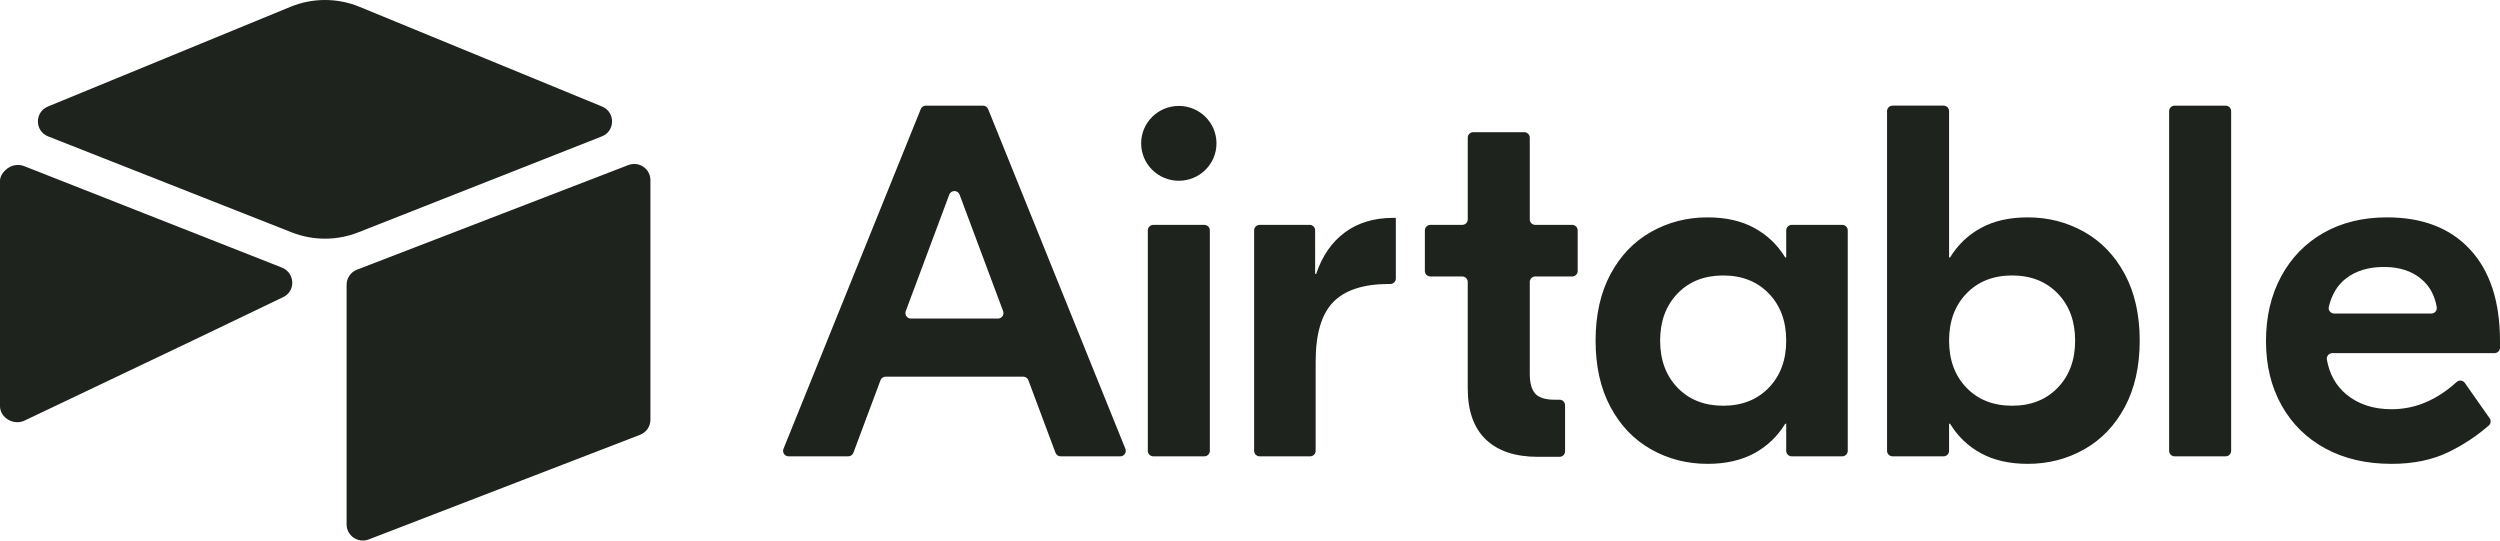 <svg width="222" height="48" viewBox="0 0 111 24" fill="none" xmlns="http://www.w3.org/2000/svg">
<path d="M44.539 13.816L42.606 8.642C42.528 8.43 42.226 8.43 42.147 8.642L40.215 13.816C40.202 13.853 40.197 13.893 40.202 13.932C40.207 13.97 40.222 14.008 40.244 14.04C40.267 14.072 40.297 14.098 40.332 14.117C40.367 14.135 40.406 14.144 40.445 14.144H44.309C44.349 14.144 44.388 14.135 44.422 14.117C44.458 14.098 44.487 14.072 44.51 14.04C44.533 14.008 44.547 13.97 44.552 13.931C44.557 13.893 44.552 13.853 44.539 13.816L44.539 13.816ZM45.431 16.724H39.323C39.273 16.724 39.224 16.74 39.183 16.768C39.142 16.796 39.111 16.837 39.094 16.883L37.891 20.102C37.874 20.149 37.842 20.189 37.801 20.218C37.76 20.246 37.712 20.261 37.661 20.261H35.014C34.974 20.261 34.934 20.251 34.899 20.233C34.864 20.214 34.834 20.187 34.811 20.154C34.789 20.121 34.775 20.083 34.771 20.044C34.766 20.004 34.772 19.964 34.787 19.927L40.882 4.843C40.9 4.798 40.932 4.759 40.972 4.732C41.013 4.705 41.061 4.69 41.109 4.691H43.645C43.745 4.691 43.834 4.751 43.872 4.843L49.967 19.927C49.982 19.964 49.987 20.004 49.983 20.044C49.979 20.083 49.965 20.121 49.943 20.154C49.92 20.187 49.89 20.214 49.855 20.233C49.819 20.252 49.78 20.261 49.74 20.261H47.093C47.043 20.261 46.994 20.246 46.953 20.218C46.912 20.189 46.881 20.149 46.863 20.102L45.66 16.883C45.643 16.837 45.612 16.796 45.571 16.768C45.53 16.74 45.481 16.724 45.431 16.724H45.431ZM51.207 9.984H53.472C53.537 9.984 53.599 10.01 53.645 10.056C53.691 10.101 53.717 10.163 53.717 10.228V20.018C53.717 20.082 53.691 20.144 53.645 20.19C53.599 20.235 53.537 20.261 53.472 20.261H51.207C51.142 20.261 51.08 20.235 51.034 20.19C50.988 20.144 50.963 20.082 50.963 20.018V10.227C50.963 10.163 50.988 10.101 51.034 10.056C51.08 10.01 51.142 9.984 51.207 9.984V9.984ZM61.975 12.366C61.975 12.43 61.949 12.492 61.903 12.538C61.857 12.584 61.795 12.609 61.73 12.609H61.662C60.542 12.609 59.721 12.876 59.198 13.41C58.676 13.944 58.415 14.826 58.415 16.057V20.018C58.415 20.082 58.389 20.144 58.343 20.19C58.297 20.235 58.235 20.261 58.17 20.261H55.928C55.863 20.261 55.801 20.235 55.755 20.19C55.709 20.144 55.683 20.082 55.683 20.018V10.227C55.683 10.163 55.709 10.101 55.755 10.056C55.801 10.01 55.863 9.984 55.928 9.984H58.148C58.212 9.984 58.275 10.01 58.321 10.056C58.367 10.101 58.392 10.163 58.392 10.227V12.164H58.437C58.706 11.363 59.131 10.748 59.714 10.318C60.296 9.888 61.012 9.673 61.863 9.673H61.975V12.366ZM68.167 12.275C68.102 12.275 68.039 12.301 67.993 12.347C67.948 12.392 67.922 12.454 67.922 12.519V16.591C67.922 17.006 68.003 17.303 68.168 17.481C68.332 17.659 68.616 17.747 69.019 17.747H69.244C69.309 17.747 69.371 17.773 69.417 17.819C69.463 17.864 69.489 17.926 69.489 17.991V20.04C69.489 20.105 69.463 20.166 69.417 20.212C69.371 20.258 69.309 20.283 69.244 20.283H68.28C67.28 20.283 66.511 20.027 65.974 19.516C65.436 19.004 65.167 18.244 65.167 17.236V12.519C65.167 12.454 65.141 12.392 65.096 12.347C65.05 12.301 64.987 12.275 64.922 12.275H63.509C63.444 12.275 63.382 12.25 63.336 12.204C63.29 12.159 63.264 12.097 63.264 12.032V10.227C63.264 10.163 63.29 10.101 63.336 10.056C63.382 10.01 63.444 9.984 63.509 9.984H64.923C64.987 9.984 65.05 9.959 65.096 9.913C65.142 9.867 65.168 9.806 65.168 9.741V6.112C65.168 6.048 65.193 5.986 65.239 5.94C65.285 5.895 65.347 5.869 65.412 5.869H67.677C67.742 5.869 67.804 5.895 67.85 5.94C67.896 5.986 67.922 6.048 67.922 6.112V9.741C67.922 9.806 67.947 9.867 67.993 9.913C68.039 9.959 68.102 9.984 68.166 9.984H69.804C69.869 9.984 69.931 10.01 69.977 10.056C70.023 10.101 70.049 10.163 70.049 10.227V12.032C70.049 12.097 70.023 12.159 69.977 12.204C69.931 12.25 69.869 12.276 69.804 12.276H68.167V12.275ZM78.535 17.214C79.05 16.68 79.308 15.983 79.308 15.123C79.308 14.263 79.05 13.566 78.535 13.032C78.02 12.498 77.345 12.231 76.509 12.231C75.673 12.231 74.998 12.498 74.483 13.032C73.968 13.566 73.71 14.263 73.71 15.123C73.71 15.983 73.968 16.68 74.483 17.214C74.998 17.747 75.673 18.014 76.509 18.014C77.345 18.014 78.02 17.747 78.535 17.214ZM73.307 19.95C72.546 19.52 71.945 18.893 71.505 18.07C71.064 17.247 70.844 16.265 70.844 15.123C70.844 13.981 71.064 12.998 71.505 12.175C71.945 11.352 72.546 10.726 73.307 10.296C74.068 9.866 74.904 9.651 75.815 9.651C76.621 9.651 77.311 9.806 77.886 10.118C78.46 10.429 78.919 10.867 79.263 11.43H79.308V10.227C79.308 10.163 79.334 10.101 79.38 10.056C79.425 10.01 79.488 9.984 79.553 9.984H81.795C81.86 9.984 81.922 10.01 81.968 10.056C82.014 10.101 82.04 10.163 82.04 10.227V20.018C82.04 20.082 82.014 20.144 81.968 20.19C81.922 20.235 81.86 20.261 81.795 20.261H79.553C79.488 20.261 79.425 20.235 79.38 20.19C79.334 20.144 79.308 20.082 79.308 20.018V18.815H79.263C78.919 19.379 78.46 19.816 77.886 20.128C77.311 20.439 76.621 20.595 75.815 20.595C74.904 20.595 74.068 20.38 73.307 19.95ZM91.364 17.214C91.879 16.68 92.136 15.983 92.136 15.123C92.136 14.263 91.879 13.566 91.364 13.032C90.849 12.498 90.174 12.231 89.338 12.231C88.502 12.231 87.826 12.498 87.311 13.032C86.796 13.566 86.539 14.263 86.539 15.123C86.539 15.983 86.796 16.68 87.311 17.214C87.826 17.747 88.502 18.014 89.338 18.014C90.174 18.014 90.849 17.747 91.364 17.214ZM87.961 20.128C87.386 19.816 86.927 19.379 86.584 18.815H86.539V20.018C86.539 20.082 86.513 20.144 86.467 20.19C86.421 20.235 86.359 20.261 86.294 20.261H84.029C83.965 20.261 83.902 20.235 83.856 20.19C83.81 20.144 83.785 20.082 83.785 20.018V4.933C83.785 4.869 83.81 4.807 83.856 4.761C83.902 4.716 83.965 4.69 84.029 4.69H86.294C86.359 4.69 86.421 4.716 86.467 4.761C86.513 4.807 86.539 4.869 86.539 4.933V11.43H86.584C86.927 10.867 87.386 10.429 87.961 10.118C88.535 9.806 89.226 9.651 90.032 9.651C90.942 9.651 91.778 9.866 92.54 10.296C93.301 10.726 93.902 11.352 94.342 12.175C94.782 12.998 95.003 13.981 95.003 15.123C95.003 16.265 94.782 17.247 94.342 18.07C93.902 18.893 93.301 19.52 92.54 19.95C91.779 20.38 90.942 20.595 90.032 20.595C89.226 20.595 88.535 20.439 87.961 20.128L87.961 20.128ZM98.818 20.261H96.554C96.489 20.261 96.427 20.235 96.38 20.19C96.335 20.144 96.309 20.082 96.309 20.018V4.934C96.309 4.869 96.335 4.807 96.38 4.762C96.427 4.716 96.489 4.691 96.554 4.691H98.818C98.883 4.691 98.945 4.716 98.991 4.762C99.037 4.807 99.063 4.869 99.063 4.934V20.018C99.063 20.082 99.037 20.144 98.991 20.19C98.945 20.235 98.883 20.261 98.818 20.261ZM104.159 12.365C103.784 12.655 103.531 13.075 103.399 13.625C103.363 13.776 103.482 13.922 103.639 13.922H107.948C108.098 13.922 108.215 13.789 108.191 13.642C108.105 13.122 107.881 12.708 107.518 12.398C107.093 12.035 106.536 11.853 105.85 11.853C105.163 11.853 104.6 12.024 104.159 12.365ZM109.679 11.085C110.56 12.042 111 13.395 111 15.145V15.436C111 15.5 110.974 15.562 110.928 15.608C110.882 15.653 110.82 15.679 110.755 15.679H103.556C103.52 15.679 103.485 15.687 103.452 15.702C103.42 15.717 103.391 15.739 103.368 15.766C103.345 15.793 103.328 15.825 103.318 15.86C103.309 15.894 103.307 15.93 103.313 15.965C103.428 16.615 103.718 17.131 104.182 17.514C104.712 17.952 105.38 18.17 106.186 18.17C107.226 18.17 108.19 17.767 109.075 16.96C109.184 16.861 109.355 16.882 109.439 17.002L110.54 18.572C110.575 18.62 110.59 18.68 110.583 18.739C110.576 18.799 110.547 18.853 110.502 18.893C109.962 19.363 109.361 19.759 108.716 20.072C107.999 20.42 107.156 20.595 106.186 20.595C105.066 20.595 104.088 20.369 103.253 19.916C102.416 19.464 101.767 18.827 101.305 18.003C100.842 17.18 100.61 16.228 100.61 15.145C100.61 14.063 100.834 13.106 101.282 12.276C101.73 11.445 102.357 10.8 103.163 10.34C103.969 9.881 104.91 9.651 105.984 9.651C107.566 9.651 108.798 10.129 109.679 11.085ZM54.012 6.365C54.012 7.282 53.264 8.026 52.34 8.026C51.416 8.026 50.667 7.282 50.667 6.365C50.667 5.447 51.416 4.703 52.34 4.703C53.264 4.703 54.012 5.447 54.012 6.365" fill="#1E231E"/>
<path d="M12.896 0.303L2.129 4.729C1.53 4.975 1.536 5.82 2.139 6.057L12.95 10.316C13.9 10.691 14.958 10.691 15.908 10.316L26.72 6.057C27.323 5.82 27.329 4.975 26.73 4.729L15.963 0.303C14.981 -0.101 13.878 -0.101 12.895 0.303" fill="#1E231E"/>
<path d="M15.389 12.642V23.283C15.389 23.789 15.902 24.135 16.376 23.949L28.424 19.303C28.558 19.25 28.673 19.159 28.755 19.04C28.836 18.921 28.879 18.781 28.879 18.637V7.997C28.879 7.491 28.365 7.144 27.892 7.331L15.844 11.976C15.71 12.029 15.595 12.121 15.513 12.24C15.432 12.359 15.389 12.499 15.389 12.642" fill="#1E231E"/>
<path d="M12.575 13.191L8.637 15.081L1.089 18.674C0.611 18.903 0 18.556 0 18.028V8.042C0 7.851 0.099 7.686 0.231 7.562C0.285 7.508 0.347 7.462 0.414 7.425C0.594 7.318 0.851 7.289 1.07 7.375L12.515 11.88C13.097 12.11 13.143 12.919 12.575 13.192" fill="#1E231E"/>
</svg>

